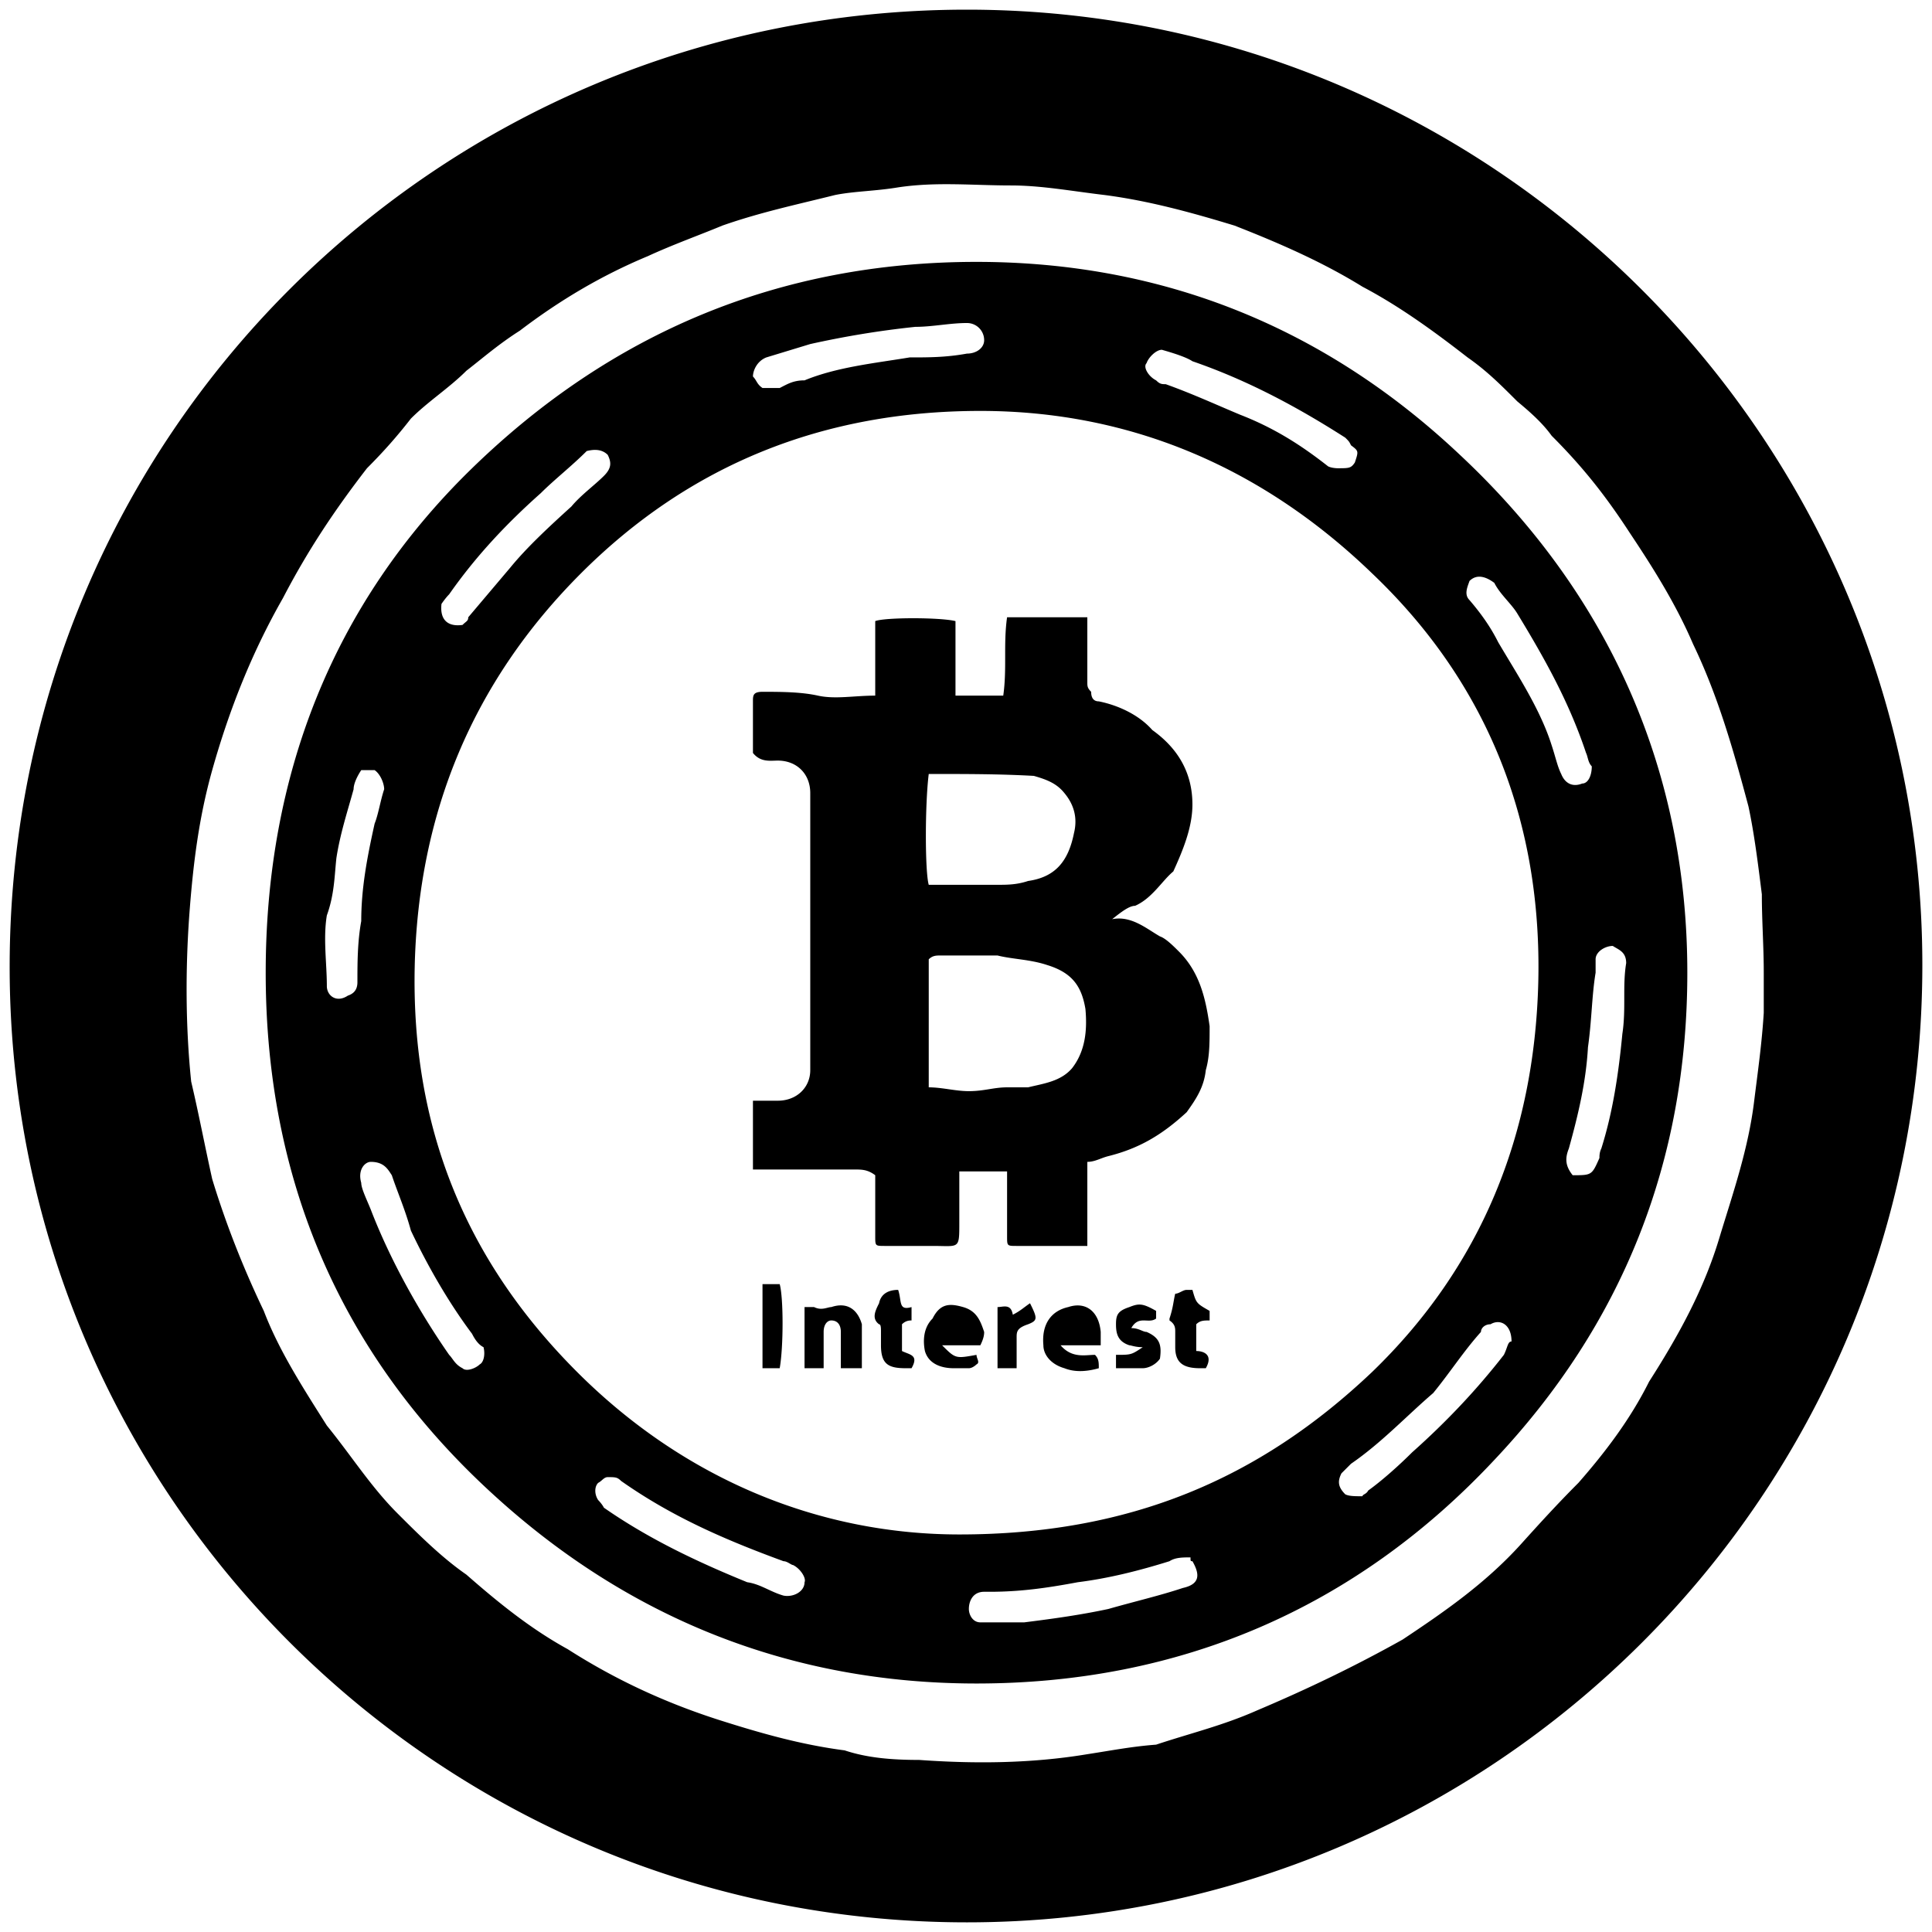 <svg xmlns="http://www.w3.org/2000/svg" viewBox="0 0 1000 1000"><path d="M5 500.496c0 271.98 220.55 494.507 495.496 494.507 271.98 0 494.507-220.55 494.507-495.496C995.003 227.528 773.464 5 500.496 5 226.54 5 5 225.55 5 500.496zm92.967-26.703c1.978-26.704 4.945-50.44 11.869-75.165 8.9-31.649 20.769-61.32 36.593-89.012 12.857-24.725 26.703-45.494 43.517-67.253 8.9-8.9 15.824-16.813 22.747-25.714 8.901-8.901 19.78-15.824 28.681-24.725 8.902-6.923 16.814-13.847 27.693-20.77 20.77-15.824 42.527-28.681 66.264-38.571 12.857-5.934 26.703-10.88 38.571-15.824 19.78-6.924 38.572-10.88 58.352-15.825 9.89-1.978 20.77-1.978 32.638-3.956 19.78-2.967 38.571-.989 58.351-.989 15.825 0 31.649 2.967 48.462 4.945 22.748 2.967 44.506 8.901 67.253 15.825 22.747 8.9 45.495 18.79 66.264 31.648 18.791 9.89 36.594 22.747 54.396 36.594 9.89 6.923 16.813 13.846 25.714 22.747 5.934 4.945 12.857 10.88 17.803 17.802 15.824 15.824 27.692 30.66 40.55 50.44 11.867 17.802 23.735 36.593 32.637 57.363 12.857 26.703 20.769 54.396 28.681 84.066 2.967 13.846 4.945 29.67 6.923 45.495 0 13.846.99 26.703.99 40.55v20.768c-.99 15.825-2.968 29.67-4.946 45.495-2.967 24.725-10.88 47.473-17.802 70.22-7.912 26.704-20.77 50.44-36.594 75.165-9.89 19.78-22.747 36.594-36.593 52.418-10.88 10.88-20.77 21.758-29.67 31.648-18.792 20.77-40.55 35.605-61.32 49.451-24.725 13.846-49.45 25.715-75.165 36.594-17.802 7.912-34.615 11.868-52.417 17.802-12.858.989-22.748 2.967-35.605 4.945-29.67 4.945-59.34 4.945-87.033 2.967-13.846 0-26.704-.989-38.572-4.945-22.747-2.967-43.516-8.901-65.275-15.824-27.692-8.901-53.406-20.77-78.132-36.594-19.78-10.879-36.593-24.725-52.418-38.571-12.857-8.901-24.725-20.77-35.604-31.649-13.846-13.846-23.736-29.67-36.594-45.494-11.868-18.792-24.725-38.572-32.637-59.341-10.88-22.748-19.78-45.495-26.703-68.242-3.957-17.803-6.924-33.627-10.88-50.44-2.967-28.681-2.967-58.352-.989-86.044zm39.56 29.67c0 106.814 38.572 197.803 117.694 270.001 70.22 64.286 154.286 97.912 250.22 97.912 104.836 0 195.825-38.571 268.023-115.714 66.264-70.22 99.89-154.286 99.89-252.199 0-104.835-40.549-195.825-117.692-268.023-70.22-66.264-154.286-99.89-250.22-99.89-101.87 0-188.902 36.593-261.1 106.813-72.199 70.22-106.814 159.232-106.814 261.1zm31.65 6.923c0-11.868-1.979-24.725 0-36.593 3.955-10.88 3.955-20.77 4.944-29.67 1.978-12.858 5.935-24.726 8.902-35.605 0-2.967 1.978-6.923 3.956-9.89h6.923c2.967 1.978 4.945 6.923 4.945 9.89-1.978 5.934-2.967 12.857-4.945 17.802-3.956 17.802-6.923 33.627-6.923 50.44C185 487.639 185 498.518 185 508.408c0 3.956-1.978 5.934-4.945 6.923-5.935 3.956-10.88 0-10.88-4.945zm17.802 101.869c-1.978-6.923 1.978-10.88 4.945-10.88 6.923 0 8.9 3.957 10.879 6.924 2.967 8.9 6.923 17.802 9.89 28.681 8.901 18.791 19.78 37.583 31.648 53.407 1.978 3.956 3.957 5.934 5.935 6.923.989 3.956 0 7.912-1.978 8.901-1.979 1.978-6.924 3.956-8.902 1.978-3.956-1.978-4.945-4.945-6.923-6.923-15.824-22.747-30.66-49.45-40.55-75.165-1.977-4.945-4.944-10.88-4.944-13.846zm27.692-112.748c1.978-78.132 29.67-146.374 86.044-202.748 56.374-56.374 125.605-84.066 206.704-84.066 78.132 0 146.374 29.67 202.748 84.066 60.33 57.363 88.022 129.561 86.044 211.65-1.978 79.12-29.67 147.362-86.044 201.758-58.352 55.385-125.605 84.066-213.627 84.066-71.209 0-141.429-27.692-197.803-84.066-58.352-58.352-86.044-127.583-84.066-210.66zm13.846-186.924s1.978-2.967 3.956-4.945c13.846-19.78 29.67-36.593 47.473-52.417 6.923-6.924 15.824-13.847 23.736-21.759 3.956-.989 7.912-.989 10.88 1.978 1.978 3.956 1.978 6.923-1.979 10.88-4.945 4.945-11.868 9.89-16.813 15.824-10.879 9.89-22.747 20.769-31.648 31.648l-21.759 25.715c0 1.978-.989 1.978-2.967 3.956-6.923.989-11.868-1.978-10.879-10.88zm81.1 463.848c-1.979-2.967-1.979-6.923 0-8.901 1.977-.989 2.966-2.967 4.944-2.967 3.957 0 4.946 0 6.924 1.978 26.703 18.791 54.395 30.66 84.066 41.539 1.978 0 3.956 1.978 4.945 1.978 3.956 1.978 6.923 6.923 5.934 8.9 0 4.946-5.934 7.913-10.88 6.924-6.922-1.978-11.867-5.934-18.79-6.923-26.704-10.88-51.43-22.748-74.177-38.572-.989-1.978-2.967-3.956-2.967-3.956zm80.11-171.1h52.417c3.956 0 6.923 0 10.88 2.968v31.648c0 4.945 0 4.945 4.945 4.945h24.725c13.846 0 13.846 1.978 13.846-11.868v-26.703h24.725v33.626c0 4.945 0 4.945 4.946 4.945h36.593v-43.516c3.956 0 6.923-1.978 10.88-2.967 15.823-3.957 27.692-10.88 40.549-22.748 4.945-6.923 8.9-12.857 9.89-21.758 1.978-6.923 1.978-13.846 1.978-22.747-1.978-13.847-4.945-27.693-15.824-38.572-2.967-2.967-6.923-6.923-9.89-7.912-6.923-3.956-14.836-10.88-24.726-8.901 4.945-3.956 8.901-6.923 11.868-6.923 8.902-3.956 13.847-12.858 19.78-17.803 4.946-10.879 9.89-22.747 9.89-34.615 0-15.824-6.922-28.681-20.768-38.572-6.924-7.912-17.803-12.857-27.693-14.835-1.978 0-3.956-.989-3.956-4.945-1.978-1.978-1.978-2.967-1.978-4.945v-33.626h-41.539c-1.978 13.846 0 26.703-1.978 40.55h-24.725v-38.572c-7.912-1.978-36.593-1.978-41.539 0v38.571c-10.879 0-20.769 1.978-29.67 0-8.901-1.978-19.78-1.978-28.681-1.978-4.945 0-4.945 1.978-4.945 4.945v26.704c3.956 4.945 8.9 3.956 12.857 3.956 9.89 0 16.813 6.923 16.813 16.813v143.407c0 8.901-6.923 15.824-16.813 15.824h-12.857zm0-410.44c0-2.967 1.978-7.912 6.923-9.89l22.747-6.924c17.802-3.956 35.605-6.923 54.396-8.9 8.9 0 17.802-1.979 26.703-1.979a8.864 8.864 0 0 1 8.901 8.901c0 3.957-3.956 6.924-8.9 6.924C489.616 185 480.715 185 470.825 185c-17.803 2.967-37.583 4.945-54.396 11.868-5.934 0-8.901 1.978-12.857 3.956h-8.901c-2.967-1.978-2.967-3.956-4.945-5.934zm4.945 513.298h8.9c1.979-10.879 1.979-36.593 0-43.516h-8.9zm21.758 0h9.89v-18.791c0-3.956 1.978-5.934 3.956-5.934 2.967 0 4.945 1.978 4.945 5.934v18.791h10.88v-22.747c-1.979-6.923-6.924-11.868-15.825-8.901-1.978 0-4.945 1.978-8.901 0h-4.945zm38.572-22.747c.989 0 .989 1.978.989 3.956v6.923c0 9.89 3.956 11.868 12.857 11.868h2.967c3.956-6.923-.99-6.923-4.945-8.901v-13.846c1.978-1.978 3.956-1.978 4.945-1.978v-6.923c-6.923 1.978-4.945-2.967-6.923-8.901-4.945 0-8.901 1.978-9.89 6.923-1.979 3.956-3.957 7.912 0 10.879zm23.736 13.846c1.978 6.923 8.901 8.901 14.835 8.901h7.912c1.978 0 3.956-1.978 3.956-1.978 1.978-.989 0-2.967 0-4.945-10.879 1.978-10.879 1.978-17.802-4.945h19.78c1.978-3.956 1.978-5.934 1.978-6.923-1.978-5.934-3.956-10.88-10.879-12.857-6.923-1.978-11.868-1.978-15.824 5.934-4.945 4.945-4.945 11.868-3.956 16.813zm1.978-136.484V496.54c1.978-1.978 3.956-1.978 5.934-1.978h29.67c7.913 1.978 16.814 1.978 25.715 4.945 12.857 3.956 17.802 10.88 19.78 22.747.99 10.88 0 21.759-6.923 30.66-5.934 6.923-14.835 7.912-22.747 9.89h-10.88c-6.923 0-11.868 1.978-19.78 1.978-6.923 0-13.846-1.978-20.77-1.978zm0-104.835c-1.978-6.924-1.978-41.54 0-57.363 19.78 0 36.593 0 54.396.989 6.923 1.978 11.868 3.956 15.824 8.9 4.945 5.935 6.923 12.858 4.945 20.77-2.967 14.835-9.89 22.747-23.736 24.726-5.934 1.978-10.88 1.978-15.825 1.978zm20.77 374.836c0-3.956 1.977-8.901 7.911-8.901h2.967c15.825 0 29.67-1.978 45.495-4.945 15.824-1.978 31.648-5.934 47.473-10.88 2.967-1.977 6.923-1.977 10.879-1.977 0 1.978 0 1.978.989 1.978 3.956 6.923 3.956 11.868-4.945 13.846-11.868 3.956-24.726 6.923-38.572 10.879-13.846 2.967-27.692 4.945-43.516 6.923h-22.748c-3.956 0-5.934-3.956-5.934-6.923zm14.834-124.616h9.89v-15.824c0-2.967 0-4.945 5.935-6.923 4.945-1.978 4.945-2.967.989-10.88-2.967 1.979-4.945 3.957-8.901 5.935-.99-5.934-4.946-3.956-7.913-3.956zm23.737-11.868c0 4.945 3.956 9.89 10.879 11.868 4.945 1.978 10.88 1.978 17.802 0 0-2.967 0-4.945-1.978-6.923-4.945 0-11.868 1.978-17.802-4.945h20.77v-6.923c-.99-10.88-7.913-15.824-16.814-12.857-8.901 1.978-13.846 8.9-12.857 19.78zm37.582 11.868h13.846c2.968 0 6.924-1.978 8.902-4.945.989-6.923 0-10.88-6.923-13.846-1.979 0-3.957-1.978-7.913-1.978 3.956-6.923 8.902-1.978 12.858-4.945v-3.956c-6.924-3.956-8.902-3.956-13.847-1.978-5.934 1.978-6.923 3.956-6.923 8.9 0 4.946.99 8.902 6.923 10.88.99 0 2.967.989 6.923.989-5.934 3.956-5.934 3.956-13.846 3.956zm15.825-520.221c.989-2.967 4.945-6.923 7.912-6.923 6.923 1.978 12.857 3.956 15.824 5.934 28.681 9.89 54.396 23.736 79.121 39.56 1.978 1.978 1.978 1.978 2.967 3.956 3.956 2.967 3.956 2.967 1.978 8.901-1.978 2.967-2.967 2.967-8.901 2.967 0 0-2.967 0-4.945-.989-13.846-10.879-27.693-19.78-45.495-26.703-11.868-4.945-24.725-10.88-38.571-15.824-1.978 0-2.967 0-4.945-1.978-3.956-1.978-6.924-6.923-4.945-8.901zm11.868 495.496c2.967 1.978 2.967 3.956 2.967 5.934v7.912c0 7.912 3.956 10.88 12.857 10.88h2.967c3.956-6.924-.99-8.902-4.945-8.902v-13.846c1.978-1.978 3.956-1.978 6.923-1.978v-4.945c-6.923-3.956-6.923-3.956-8.901-10.88h-2.967c-1.978 0-3.956 1.979-5.934 1.979-.99 3.956-.99 6.923-2.967 12.857zm89.011 79.12 4.945-4.944c15.824-10.88 28.681-24.725 42.528-36.594 8.9-10.879 15.824-21.758 24.725-31.648 0-1.978 1.978-3.956 4.945-3.956 4.945-2.967 10.88 0 10.88 8.9-1.979 0-1.979 2.968-3.957 6.924-13.846 17.802-29.67 34.616-47.472 50.44-6.924 6.923-15.825 14.835-22.748 19.78-.989 1.978-2.967 1.978-2.967 2.967-3.956 0-6.923 0-8.901-.989-3.956-3.956-3.956-6.923-1.978-10.88zm66.264-451.979c-2.967-2.967-.99-6.923 0-9.89 3.956-3.956 8.901-1.978 12.857.99 2.967 5.933 8.901 10.878 11.868 15.823 13.846 22.748 26.704 45.495 35.605 72.199.989 1.978.989 4.945 2.967 6.923 0 4.945-1.978 8.9-4.945 8.9-4.945 1.979-8.901 0-10.88-4.944-1.977-3.956-2.966-8.901-4.944-14.836-5.935-18.79-17.803-36.593-27.693-53.406-3.956-7.912-8.901-14.836-14.835-21.759zm51.429 283.847c4.945-17.802 8.9-34.615 9.89-52.417 1.978-13.846 1.978-26.704 3.956-38.572v-6.923c0-3.956 4.945-6.923 8.901-6.923 2.967 1.978 6.923 2.967 6.923 8.901-1.978 11.868 0 23.736-1.978 36.594-1.978 20.769-4.945 40.55-10.88 59.34-.988 1.979-.988 3.957-.988 4.946-3.956 8.9-3.956 8.9-13.846 8.9-3.956-4.944-3.956-8.9-1.978-13.846z"/></svg>